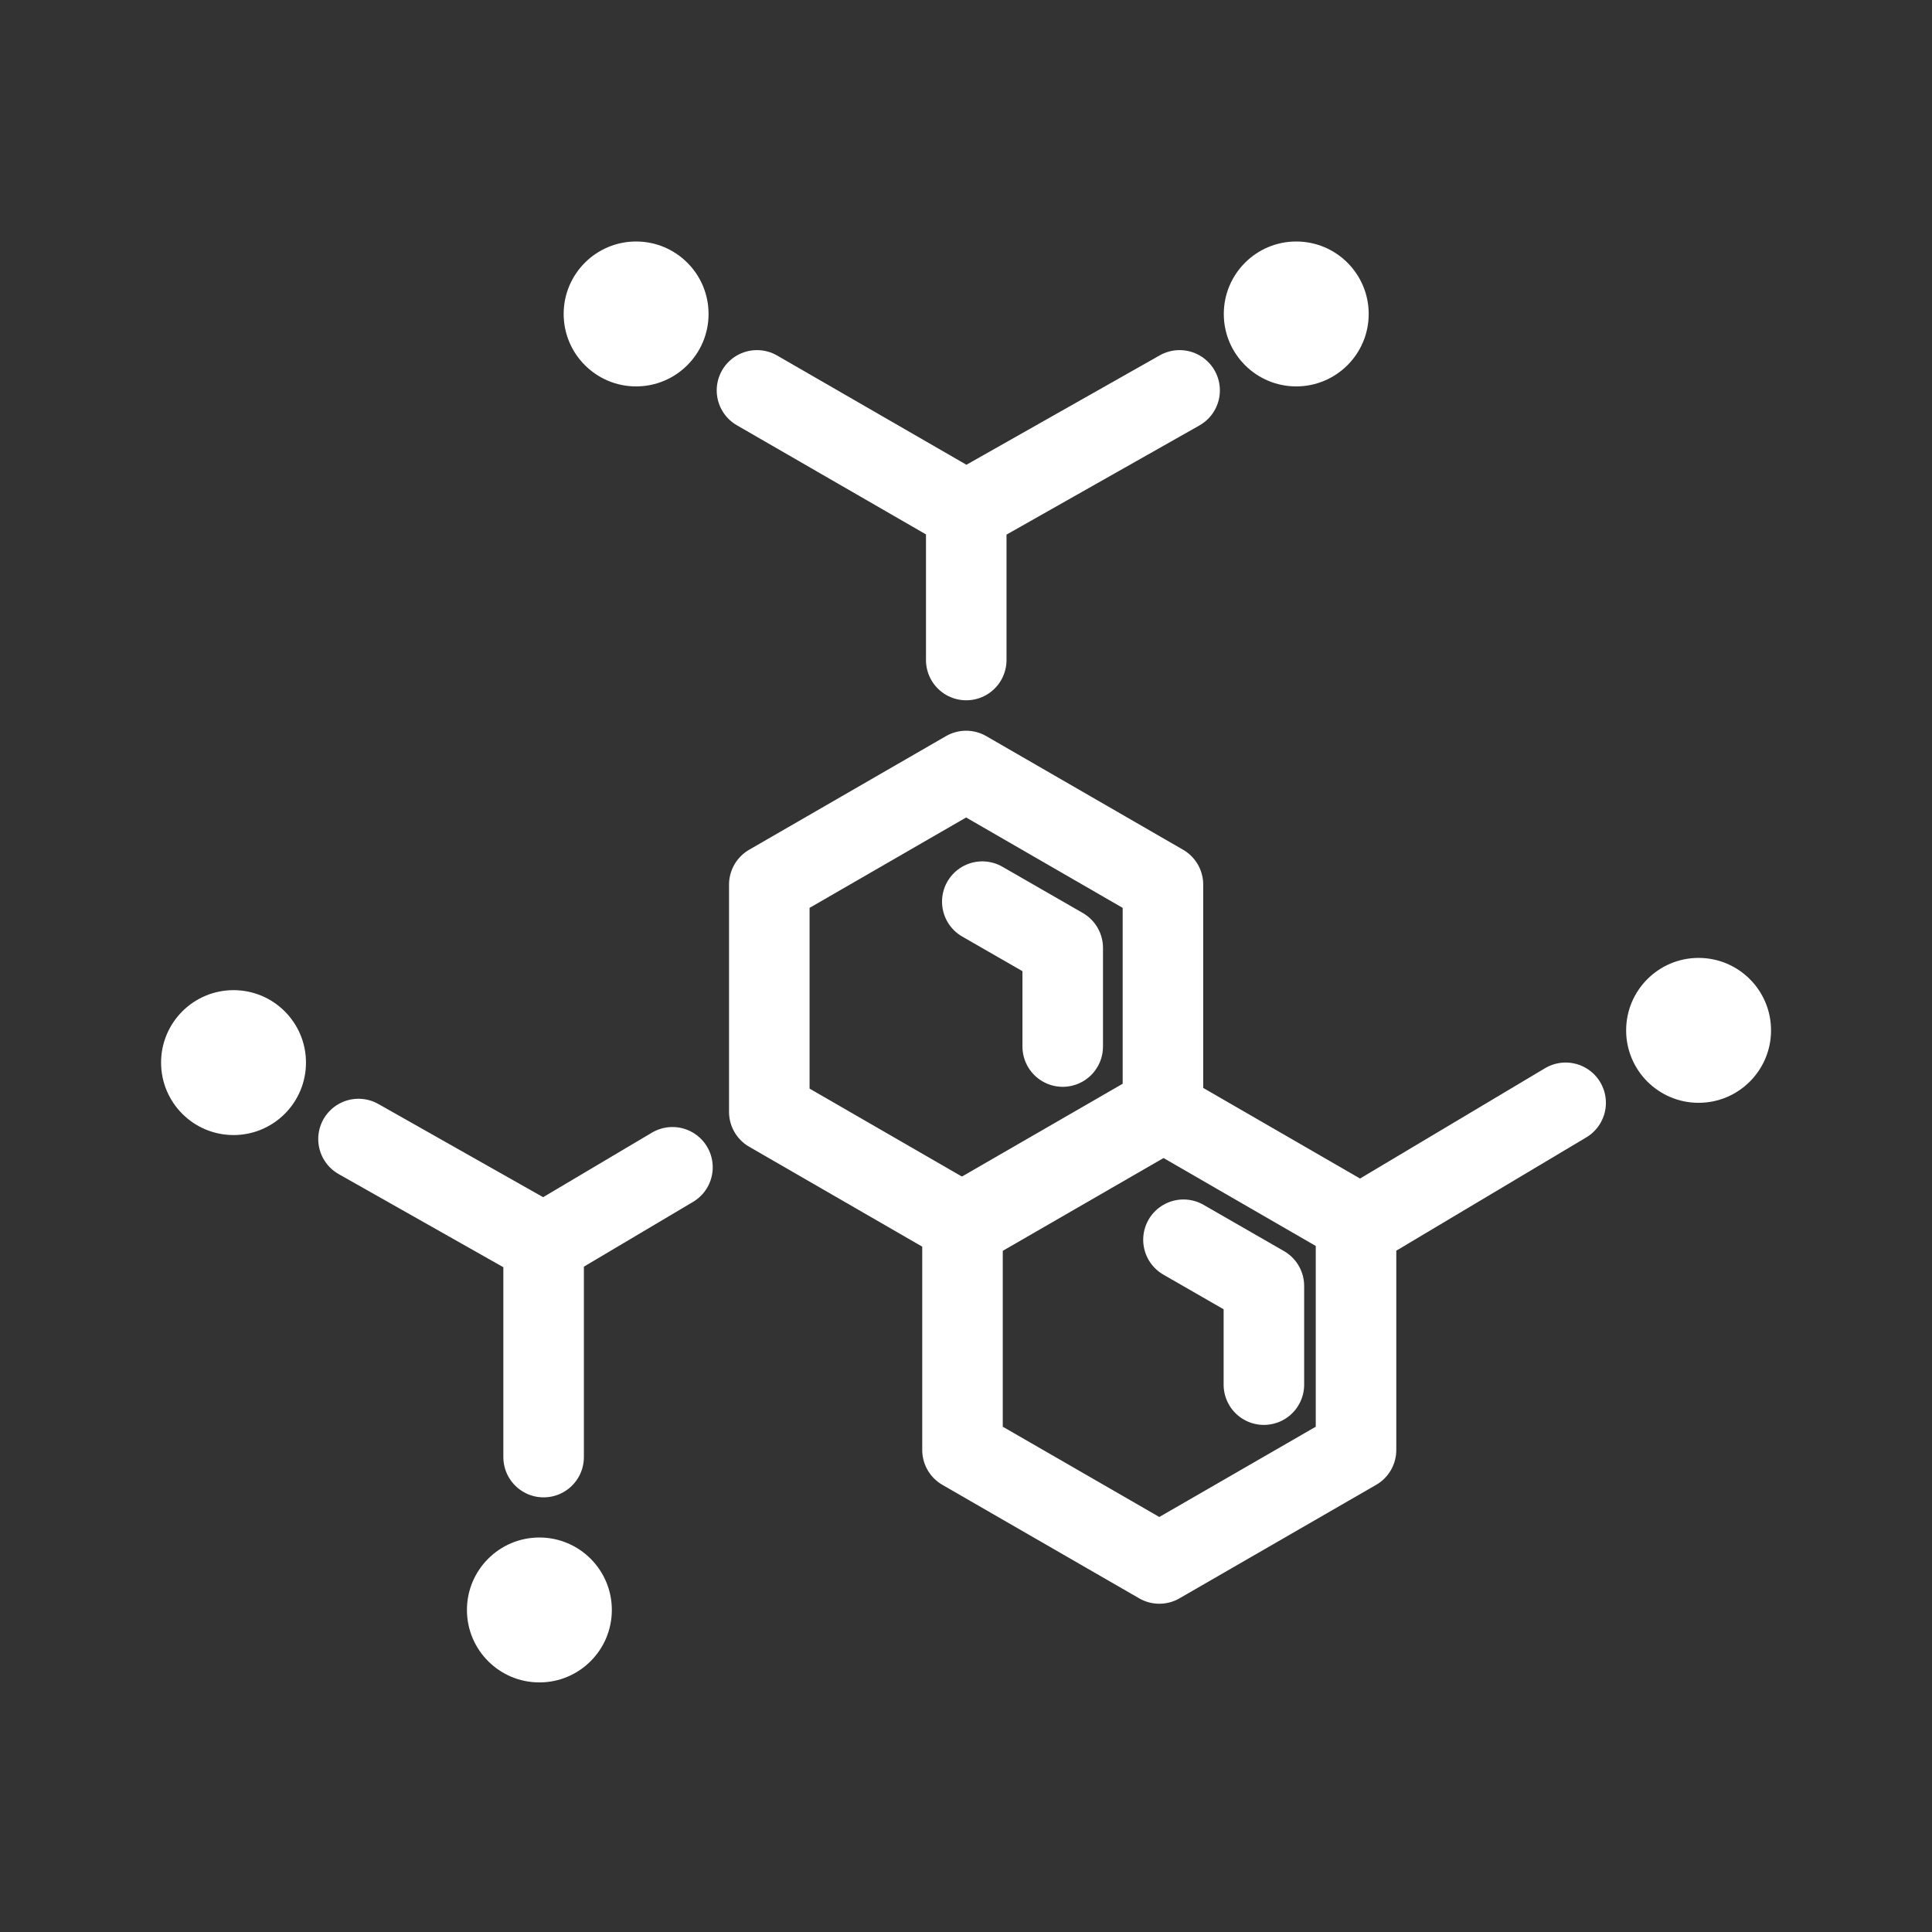 <svg width="16" height="16" viewBox="0 0 16 16" fill="none" xmlns="http://www.w3.org/2000/svg">
<rect x="0" y="0" width="16" height="16" fill="#333333" stroke="none"/>
<path d="M6.269 3.233L8.002 4.233M8.002 4.233L9.769 3.233M8.002 4.233V5.466M2.969 9.433L4.502 10.3M4.502 10.3L5.569 9.667M4.502 10.3V12.067" stroke="white" stroke-width="0.667" stroke-linecap="round" stroke-linejoin="round"/>
<path d="M8.001 6.385L9.631 7.326V9.208L8.001 10.149L6.371 9.208L6.371 7.326L8.001 6.385Z" stroke="white" stroke-width="0.667" stroke-linejoin="round"/>
<path d="M9.601 9.185L11.23 10.126V12.008L9.601 12.948L7.971 12.008L7.971 10.126L9.601 9.185Z" stroke="white" stroke-width="0.667" stroke-linejoin="round"/>
<path d="M8.135 7.467L8.801 7.85V8.667" stroke="white" stroke-width="0.667" stroke-linecap="round" stroke-linejoin="round"/>
<path d="M9.801 10.267L10.467 10.65V11.467" stroke="white" stroke-width="0.667" stroke-linecap="round" stroke-linejoin="round"/>
<path d="M11.232 10.167L12.966 9.133" stroke="white" stroke-width="0.667" stroke-linecap="round" stroke-linejoin="round"/>
<circle cx="5.268" cy="2.6" r="0.6" fill="white"/>
<circle cx="10.735" cy="2.6" r="0.6" fill="white"/>
<circle cx="1.934" cy="8.8" r="0.6" fill="white"/>
<circle cx="4.467" cy="13.333" r="0.6" fill="white"/>
<circle cx="14.067" cy="8.533" r="0.6" fill="white"/>
</svg>
